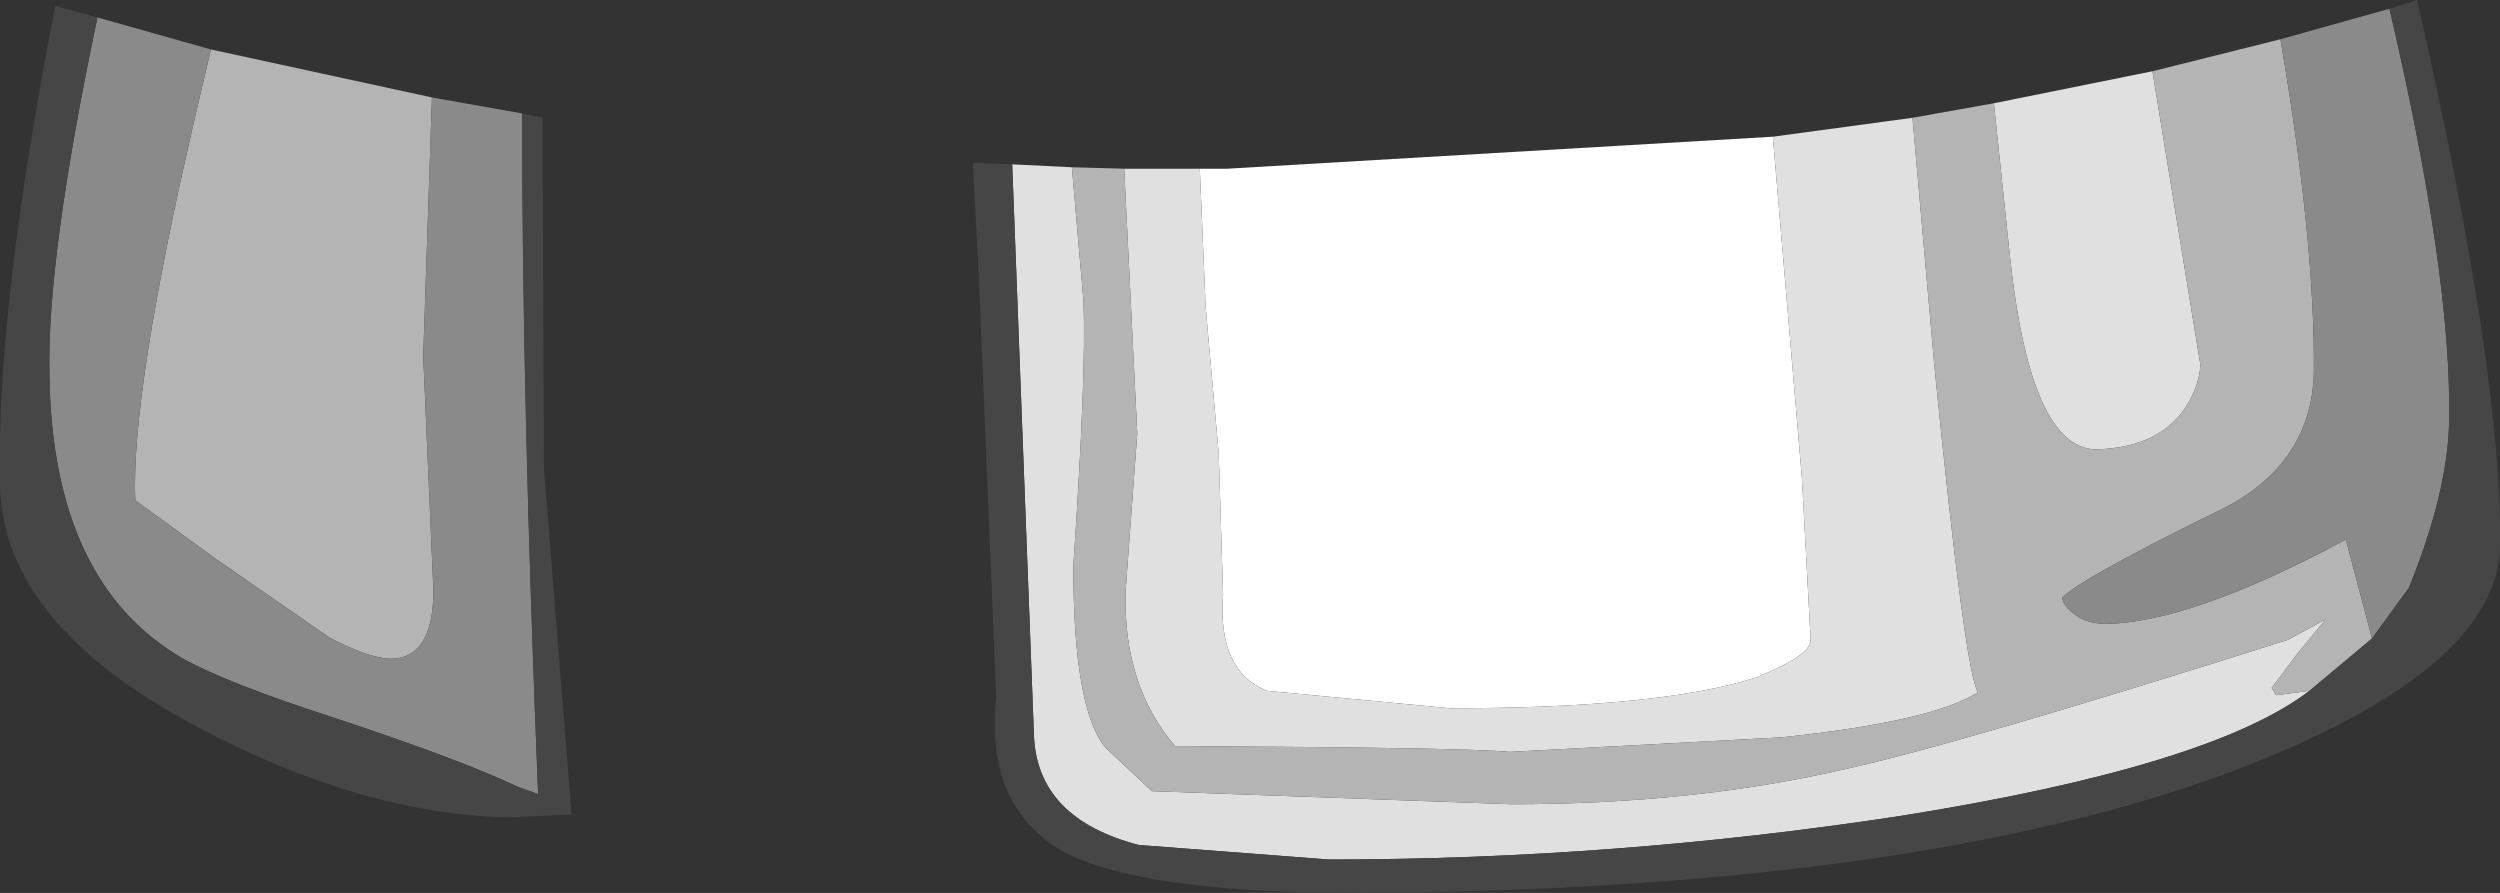 <?xml version="1.0" encoding="UTF-8" standalone="no"?>
<svg xmlns:ffdec="https://www.free-decompiler.com/flash" xmlns:xlink="http://www.w3.org/1999/xlink" ffdec:objectType="shape" height="30.7px" width="85.95px" xmlns="http://www.w3.org/2000/svg">
  <rect width="100%" height="100%" fill="#333333" stroke="none"/>
  <g transform="matrix(1.0, 0.0, 0.0, 1.0, 39.5, 23.55)">
    <path d="M1.75 -17.75 L2.7 -17.75 21.45 -18.85 22.45 -7.1 22.75 -1.55 Q22.75 -1.0 20.85 -0.25 17.55 0.8 10.35 0.8 L4.05 0.2 Q2.35 -0.5 2.55 -3.1 L2.4 -7.95 1.95 -13.0 1.75 -17.75" fill="#ffffff" fill-rule="evenodd" stroke="none"/>
    <path d="M1.75 -17.75 L1.95 -13.0 2.4 -7.95 2.55 -3.1 Q2.35 -0.5 4.05 0.2 L10.35 0.8 Q17.55 0.8 20.85 -0.25 22.75 -1.0 22.75 -1.55 L22.45 -7.1 21.45 -18.85 26.25 -19.5 27.0 -11.0 Q28.05 -0.45 28.5 0.25 26.95 1.25 21.75 1.8 L12.4 2.3 Q10.9 2.15 0.9 2.1 -0.9 0.0 -0.8 -3.25 L-0.4 -8.65 -0.85 -17.75 1.75 -17.75 M29.05 -20.0 L34.5 -21.1 36.15 -11.0 Q36.1 -10.15 35.5 -9.35 34.55 -8.15 32.55 -8.1 30.3 -8.15 29.6 -14.75 L29.05 -20.0 M-4.7 -17.9 L-2.65 -17.8 -2.25 -13.2 Q-2.15 -10.7 -2.6 -4.1 -2.6 0.8 -1.5 2.15 L0.1 3.65 12.45 4.1 Q18.7 4.1 23.9 2.9 27.8 2.05 39.15 -1.55 L40.45 -2.25 39.5 -1.1 38.6 0.1 38.75 0.35 39.9 0.2 Q36.5 2.8 25.85 4.5 16.05 6.0 6.2 6.0 L-0.35 5.5 Q-3.8 4.6 -3.95 1.8 L-4.7 -17.9" fill="#e0e0e0" fill-rule="evenodd" stroke="none"/>
    <path d="M26.25 -19.5 L29.05 -20.0 29.6 -14.75 Q30.3 -8.15 32.55 -8.1 34.55 -8.15 35.5 -9.35 36.1 -10.15 36.15 -11.0 L34.5 -21.1 38.9 -22.2 Q40.1 -15.2 40.05 -10.7 39.95 -7.65 37.0 -6.1 32.0 -3.65 31.4 -3.0 31.45 -2.7 31.8 -2.45 32.15 -2.15 32.8 -2.1 35.75 -2.1 41.15 -5.0 L42.05 -1.6 39.9 0.2 38.75 0.35 38.6 0.1 39.5 -1.1 40.45 -2.25 39.15 -1.55 Q27.8 2.05 23.9 2.9 18.7 4.1 12.45 4.1 L0.1 3.65 -1.5 2.15 Q-2.6 0.8 -2.6 -4.1 -2.15 -10.7 -2.25 -13.2 L-2.65 -17.8 -0.85 -17.75 -0.4 -8.65 -0.8 -3.25 Q-0.9 0.0 0.9 2.1 10.9 2.15 12.4 2.3 L21.75 1.8 Q26.95 1.25 28.5 0.25 28.05 -0.45 27.0 -11.0 L26.25 -19.5 M-32.25 -21.85 L-24.65 -20.2 -24.95 -11.3 -24.6 -3.25 Q-24.6 -0.9 -26.1 -0.9 -26.9 -0.95 -28.2 -1.65 L-32.1 -4.35 -34.85 -6.35 Q-35.0 -10.05 -32.8 -19.5 L-32.25 -21.85" fill="#b4b4b4" fill-rule="evenodd" stroke="none"/>
    <path d="M38.9 -22.2 L42.65 -23.25 Q44.8 -14.05 44.7 -9.05 44.65 -6.6 43.3 -3.3 L43.25 -3.25 42.05 -1.6 41.15 -5.0 Q35.75 -2.1 32.8 -2.1 32.15 -2.15 31.8 -2.45 31.45 -2.7 31.4 -3.0 32.0 -3.65 37.0 -6.1 39.95 -7.65 40.05 -10.7 40.1 -15.2 38.9 -22.2 M-36.15 -22.95 L-32.25 -21.85 -32.8 -19.5 Q-35.0 -10.05 -34.85 -6.35 L-32.1 -4.35 -28.2 -1.65 Q-26.9 -0.95 -26.1 -0.9 -24.6 -0.9 -24.6 -3.25 L-24.95 -11.3 -24.65 -20.2 -21.55 -19.65 Q-21.55 -9.8 -21.0 3.75 L-21.7 3.5 Q-23.7 2.55 -28.1 1.1 -31.65 -0.05 -33.2 -0.9 -37.7 -3.5 -37.8 -10.65 -37.9 -14.65 -36.15 -22.95" fill="#8a8a8a" fill-rule="evenodd" stroke="none"/>
    <path d="M42.65 -23.25 L43.6 -23.55 Q46.55 -10.65 46.45 -4.75 46.35 -0.5 37.3 2.95 26.2 7.1 6.75 7.15 -0.2 7.1 -2.8 5.8 -5.65 4.3 -5.25 0.4 L-5.85 -14.1 -6.05 -17.95 -4.7 -17.9 -3.95 1.8 Q-3.8 4.6 -0.35 5.5 L6.2 6.0 Q16.05 6.0 25.85 4.5 36.5 2.8 39.9 0.2 L42.05 -1.6 43.25 -3.25 43.3 -3.3 Q44.65 -6.6 44.7 -9.05 44.8 -14.05 42.65 -23.25 M-21.55 -19.65 L-20.85 -19.5 -20.8 -7.45 -19.85 4.45 -22.0 4.55 Q-27.05 4.45 -32.7 1.45 -39.35 -2.05 -39.5 -6.8 -39.65 -12.85 -37.6 -23.35 L-36.15 -22.95 Q-37.9 -14.65 -37.8 -10.65 -37.7 -3.5 -33.2 -0.9 -31.65 -0.05 -28.1 1.1 -23.7 2.55 -21.7 3.5 L-21.0 3.75 Q-21.55 -9.8 -21.55 -19.65" fill="#464646" fill-rule="evenodd" stroke="none"/>
  </g>
</svg>
